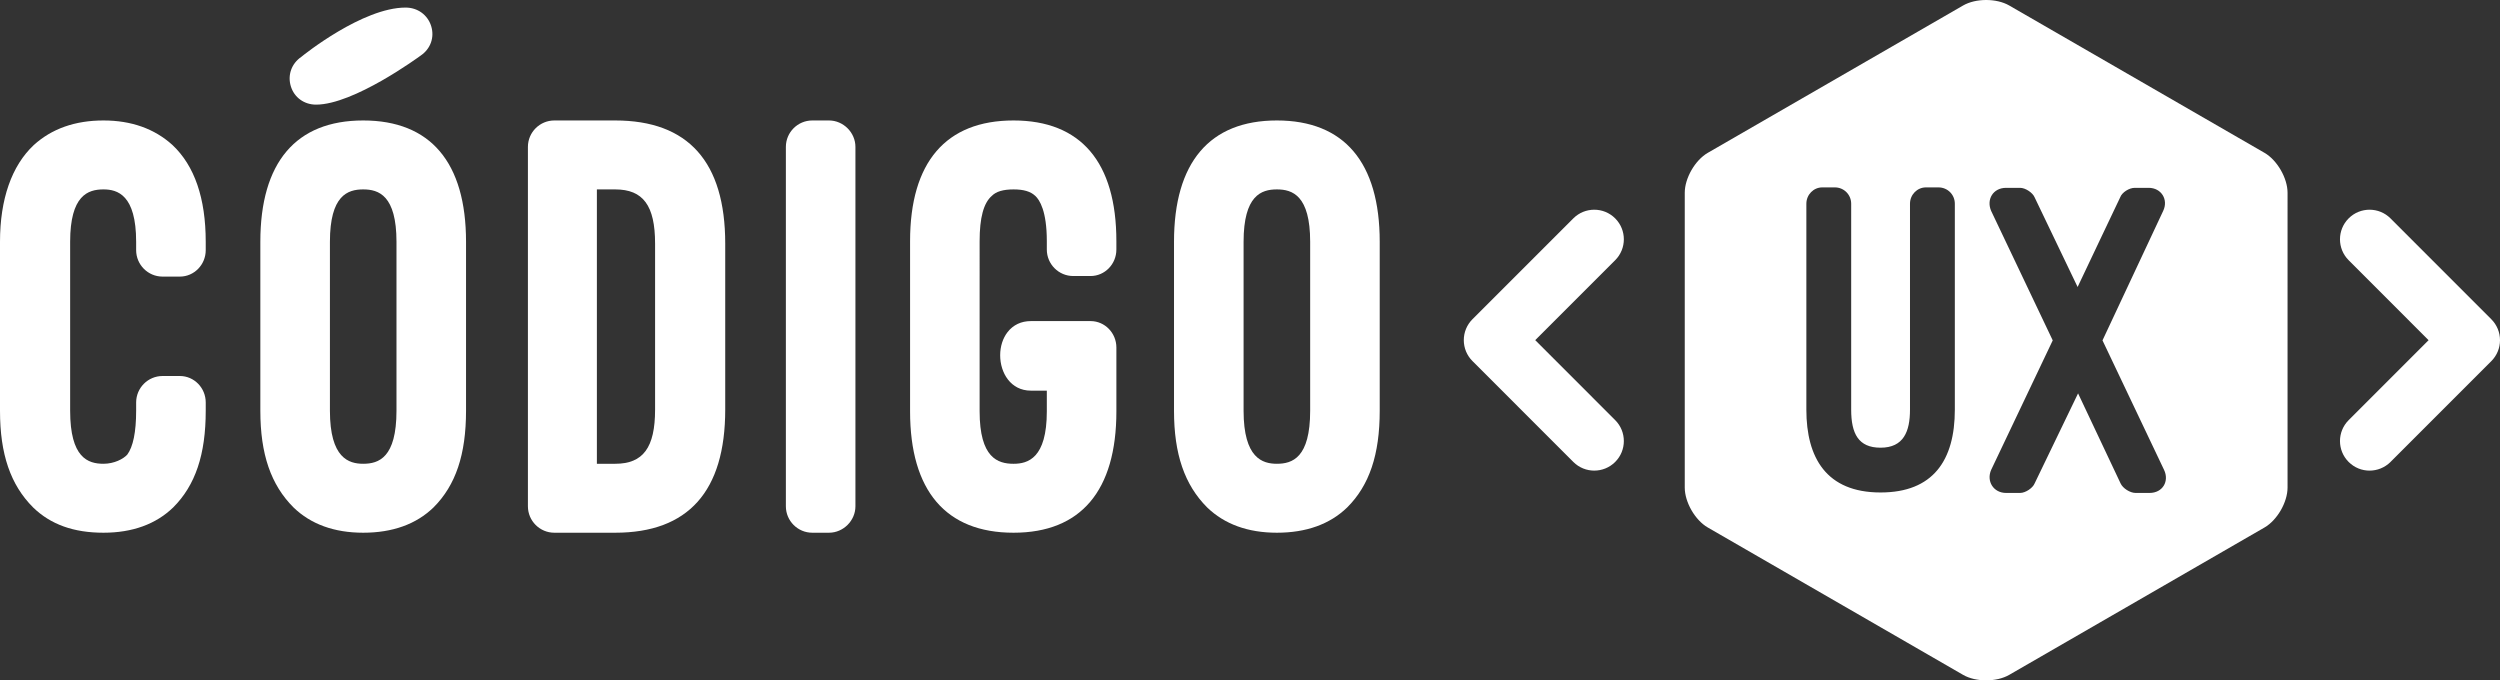 <?xml version="1.0" encoding="utf-8"?>
<!-- Generator: Adobe Illustrator 16.0.0, SVG Export Plug-In . SVG Version: 6.00 Build 0)  -->
<!DOCTYPE svg PUBLIC "-//W3C//DTD SVG 1.1//EN" "http://www.w3.org/Graphics/SVG/1.1/DTD/svg11.dtd">
<svg version="1.1" id="Capa_1" xmlns="http://www.w3.org/2000/svg" xmlns:xlink="http://www.w3.org/1999/xlink" x="0px" y="0px"
	 width="724.288px" height="197.11px" viewBox="0 0 724.288 197.11" enable-background="new 0 0 724.288 197.11"
	 xml:space="preserve">
<rect x="0" y="0" width="724.288" height="197.11" fill="#333333" stroke="none"/>
<g>
	<path fill="#FFFFFF" d="M29.967,34.9c-8.188,0-14.974,2.384-20.184,7.127C3.379,48.024,0,57.719,0,70.051v48.957
		c0,12.576,3.048,21.469,9.6,28.01c5.074,4.925,11.731,7.32,20.368,7.32c8.388,0,15.188-2.465,20.219-7.335
		c6.423-6.427,9.416-15.318,9.416-27.995v-2.412c0-4.224-3.362-7.663-7.491-7.663h-5.016c-4.221,0-7.652,3.439-7.652,7.663v2.412
		c0,6.146-0.889,10.451-2.576,12.703c-1.154,1.273-3.801,2.651-6.9,2.651c-4.494,0-9.646-1.743-9.646-15.354V70.051
		c0-13.443,5.152-15.177,9.646-15.177c4.071,0,9.476,1.573,9.476,15.177v2.423c0,4.221,3.431,7.66,7.652,7.66h5.016
		c4.128,0,7.491-3.438,7.491-7.66v-2.423c0-12.609-3.241-22.042-9.644-28.046C44.757,37.284,38.039,34.9,29.967,34.9z"/>
	<path fill="#FFFFFF" d="M91.565,30.314c10.902,0,29.625-13.71,30.386-14.264c2.806-1.937,3.973-5.258,2.97-8.485
		c-1.017-3.261-3.922-5.37-7.411-5.37c-12.47,0-29.587,13.749-30.212,14.276c-2.857,1.951-4.04,5.324-3.026,8.571
		C85.258,28.243,88.125,30.314,91.565,30.314z"/>
	<path fill="#FFFFFF" d="M105.222,34.9c-19.494,0-29.797,12.154-29.797,35.151v48.957c0,12.549,3.045,21.453,9.614,28.01
		c5.01,4.855,11.802,7.32,20.183,7.32c8.512,0,15.365-2.465,20.382-7.335c6.423-6.415,9.414-15.309,9.414-27.995V70.051
		C135.018,47.054,124.715,34.9,105.222,34.9z M95.583,70.051c0-13.443,5.145-15.177,9.639-15.177c4.493,0,9.645,1.733,9.645,15.177
		v48.957c0,13.611-5.152,15.354-9.645,15.354c-4.14,0-9.639-1.599-9.639-15.354V70.051z"/>
	<path fill="#FFFFFF" d="M178.234,34.9h-17.636c-4.22,0-7.652,3.439-7.652,7.653v104.131c0,4.215,3.432,7.654,7.652,7.654h17.636
		c21.148,0,31.875-11.996,31.875-35.667V70.566C210.109,46.895,199.382,34.9,178.234,34.9z M178.234,134.362h-5.308V54.875h5.308
		c8.1,0,11.553,4.689,11.553,15.691v48.105C189.787,129.674,186.333,134.362,178.234,134.362z"/>
	<path fill="#FFFFFF" d="M240.175,34.9h-4.842c-4.221,0-7.653,3.439-7.653,7.653v104.131c0,4.215,3.432,7.654,7.653,7.654h4.842
		c4.153,0,7.656-3.505,7.656-7.654V42.553C247.831,38.403,244.329,34.9,240.175,34.9z"/>
	<path fill="#FFFFFF" d="M293.636,34.9c-19.607,0-29.973,12.095-29.973,34.974v49.312c0,22.996,10.366,35.152,29.973,35.152
		c19.494,0,29.798-12.156,29.798-35.152v-18.506c0-4.217-3.354-7.656-7.476-7.656h-17.302c-2.785,0-5.12,1.102-6.747,3.191
		c-1.382,1.775-2.143,4.163-2.143,6.718c0,5.091,3.053,10.242,8.89,10.242h4.625v6.012c0,13.604-5.5,15.177-9.646,15.177
		c-4.572,0-9.823-1.733-9.823-15.177V69.874c0-6.801,1.14-11.081,3.567-13.156c1.235-1.239,3.282-1.843,6.255-1.843
		c2.945,0,4.89,0.578,6.299,1.874c1.25,1.149,3.347,4.364,3.347,13.125v2.43c0,4.224,3.432,7.664,7.653,7.664h5.023
		c4.121,0,7.476-3.44,7.476-7.664v-2.43C323.434,46.995,313.13,34.9,293.636,34.9z"/>
	<path fill="#FFFFFF" d="M369.931,34.9c-19.493,0-29.803,12.154-29.803,35.151v48.957c0,12.549,3.053,21.453,9.61,28.01
		c5.025,4.855,11.813,7.32,20.192,7.32c8.516,0,15.362-2.465,20.382-7.335c6.424-6.415,9.414-15.309,9.414-27.995V70.051
		C399.727,47.054,389.426,34.9,369.931,34.9z M360.286,70.051c0-13.443,5.151-15.177,9.645-15.177c4.492,0,9.644,1.733,9.644,15.177
		v48.957c0,13.611-5.151,15.354-9.644,15.354c-4.142,0-9.645-1.599-9.645-15.354V70.051z"/>
</g>
<g>
	<g>
		<path fill="#FFFFFF" d="M461.878,60.757c2.194,0,4.39,0.835,6.061,2.509c3.35,3.354,3.35,8.775,0,12.122l-23.16,23.157
			l23.16,23.17c3.35,3.348,3.35,8.776,0,12.121c-3.346,3.346-8.772,3.346-12.12,0l-29.223-29.231c-1.61-1.605-2.513-3.78-2.513-6.06
			c0-2.274,0.902-4.455,2.513-6.062l29.223-29.217C457.491,61.592,459.685,60.757,461.878,60.757z"/>
	</g>
</g>
<g>
	<g>
		<path fill="#FFFFFF" d="M686.485,136.346c-2.188,0-4.371-0.837-6.046-2.51c-3.348-3.345-3.348-8.77,0-12.113l23.157-23.165
			l-23.157-23.17c-3.348-3.347-3.348-8.769,0-12.122c3.347-3.347,8.774-3.347,12.123,0l29.216,29.231
			c1.607,1.607,2.51,3.789,2.51,6.062c0,2.281-0.902,4.456-2.51,6.061l-29.216,29.217
			C690.887,135.509,688.685,136.346,686.485,136.346z"/>
	</g>
</g>
<path fill="#FFFFFF" d="M656.064,44.279L582.1,1.591c-3.674-2.122-9.688-2.122-13.357,0l-73.972,42.688
	c-3.67,2.122-6.671,7.326-6.671,11.562v85.423c0,4.242,3.001,9.446,6.671,11.558l73.972,42.698c3.67,2.121,9.684,2.121,13.357,0
	l73.965-42.698c3.669-2.12,6.674-7.315,6.674-11.558V55.841C662.738,51.605,659.733,46.401,656.064,44.279z M566.345,118.684
	c0,14.686-6.293,23.993-21.521,23.993c-15.729,0-21.493-10.091-21.493-23.993V59.017c0-2.622,2.099-4.726,4.59-4.726h3.671
	c2.621,0,4.723,2.104,4.723,4.726v59.667c0,6.95,2.094,11.02,8.51,11.02c6.7,0,8.529-4.727,8.529-11.02V59.017
	c0-2.622,2.102-4.726,4.603-4.726h3.655c2.637,0,4.733,2.104,4.733,4.726V118.684z M622.762,142.811h-4.058
	c-1.575,0-3.678-1.321-4.335-2.755l-12.32-26.093l-12.587,26.093c-0.53,1.317-2.622,2.755-4.199,2.755h-4.071
	c-3.663,0-5.764-3.412-4.321-6.689l17.836-37.506L576.87,61.113c-1.442-3.283,0.527-6.693,4.321-6.693h4.071
	c1.577,0,3.669,1.449,4.199,2.753l12.456,25.974c4.057-8.661,8.257-17.309,12.333-25.974c0.513-1.435,2.607-2.753,4.197-2.753h4.057
	c3.669,0,5.77,3.411,4.197,6.693l-17.575,37.502l17.83,37.506C628.535,139.398,626.57,142.811,622.762,142.811z"/>
</svg>
